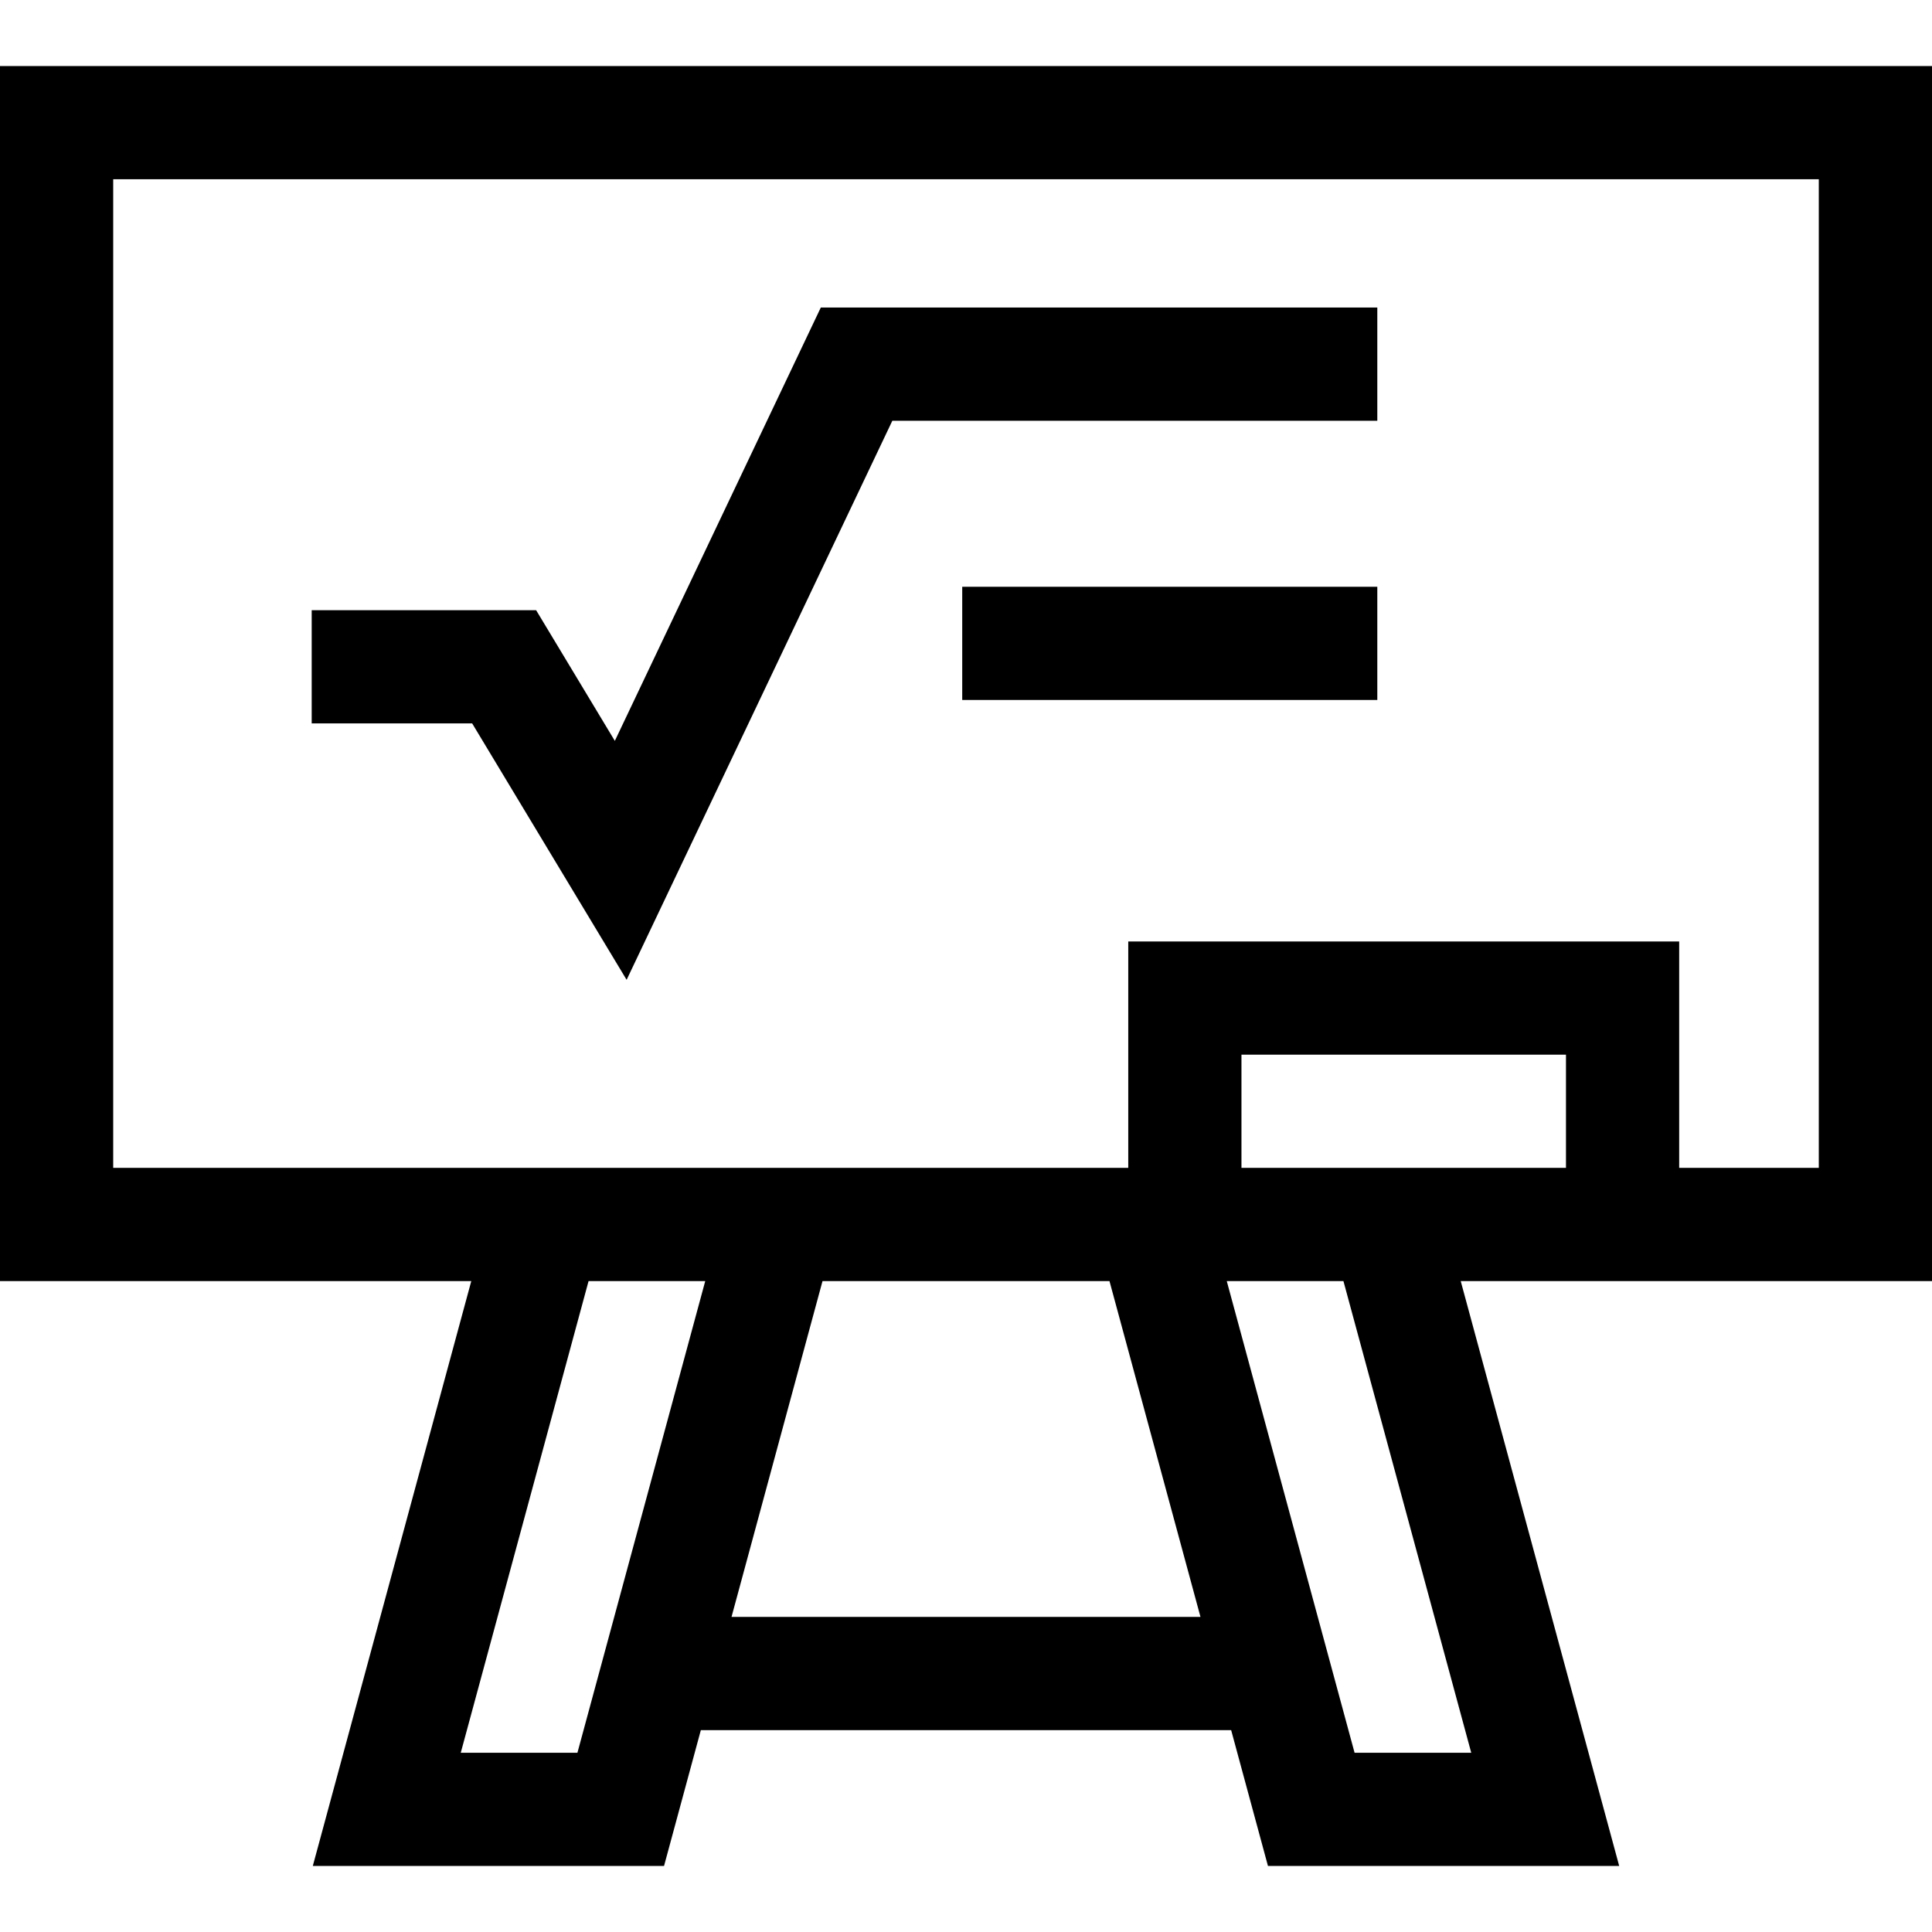<svg id="Capa_1" enable-background="new 0 0 512 512" height="512" viewBox="0 0 512 512" width="512" xmlns="http://www.w3.org/2000/svg"><g><path d="m512 17.5h-512v322h124.894l-42 155h93.082l9.755-36h140.537l9.755 36h93.082l-42-155h124.895zm-389.895 447 33.871-125h30.918l-33.871 125zm71.755-36 24.116-89h76.047l24.116 89zm196.035 36h-30.918l-33.871-125h30.918zm-60.895-155v-30h86v30zm153 0h-37v-60h-146v60h-269v-262h452z"/><path d="m166.061 259.661 70.418-148.161h128.521v-30h-147.479l-54.582 114.839-20.86-34.631h-59.475v30h42.524z"/><path d="m255 155.5h110v30h-110z"/></g></svg>